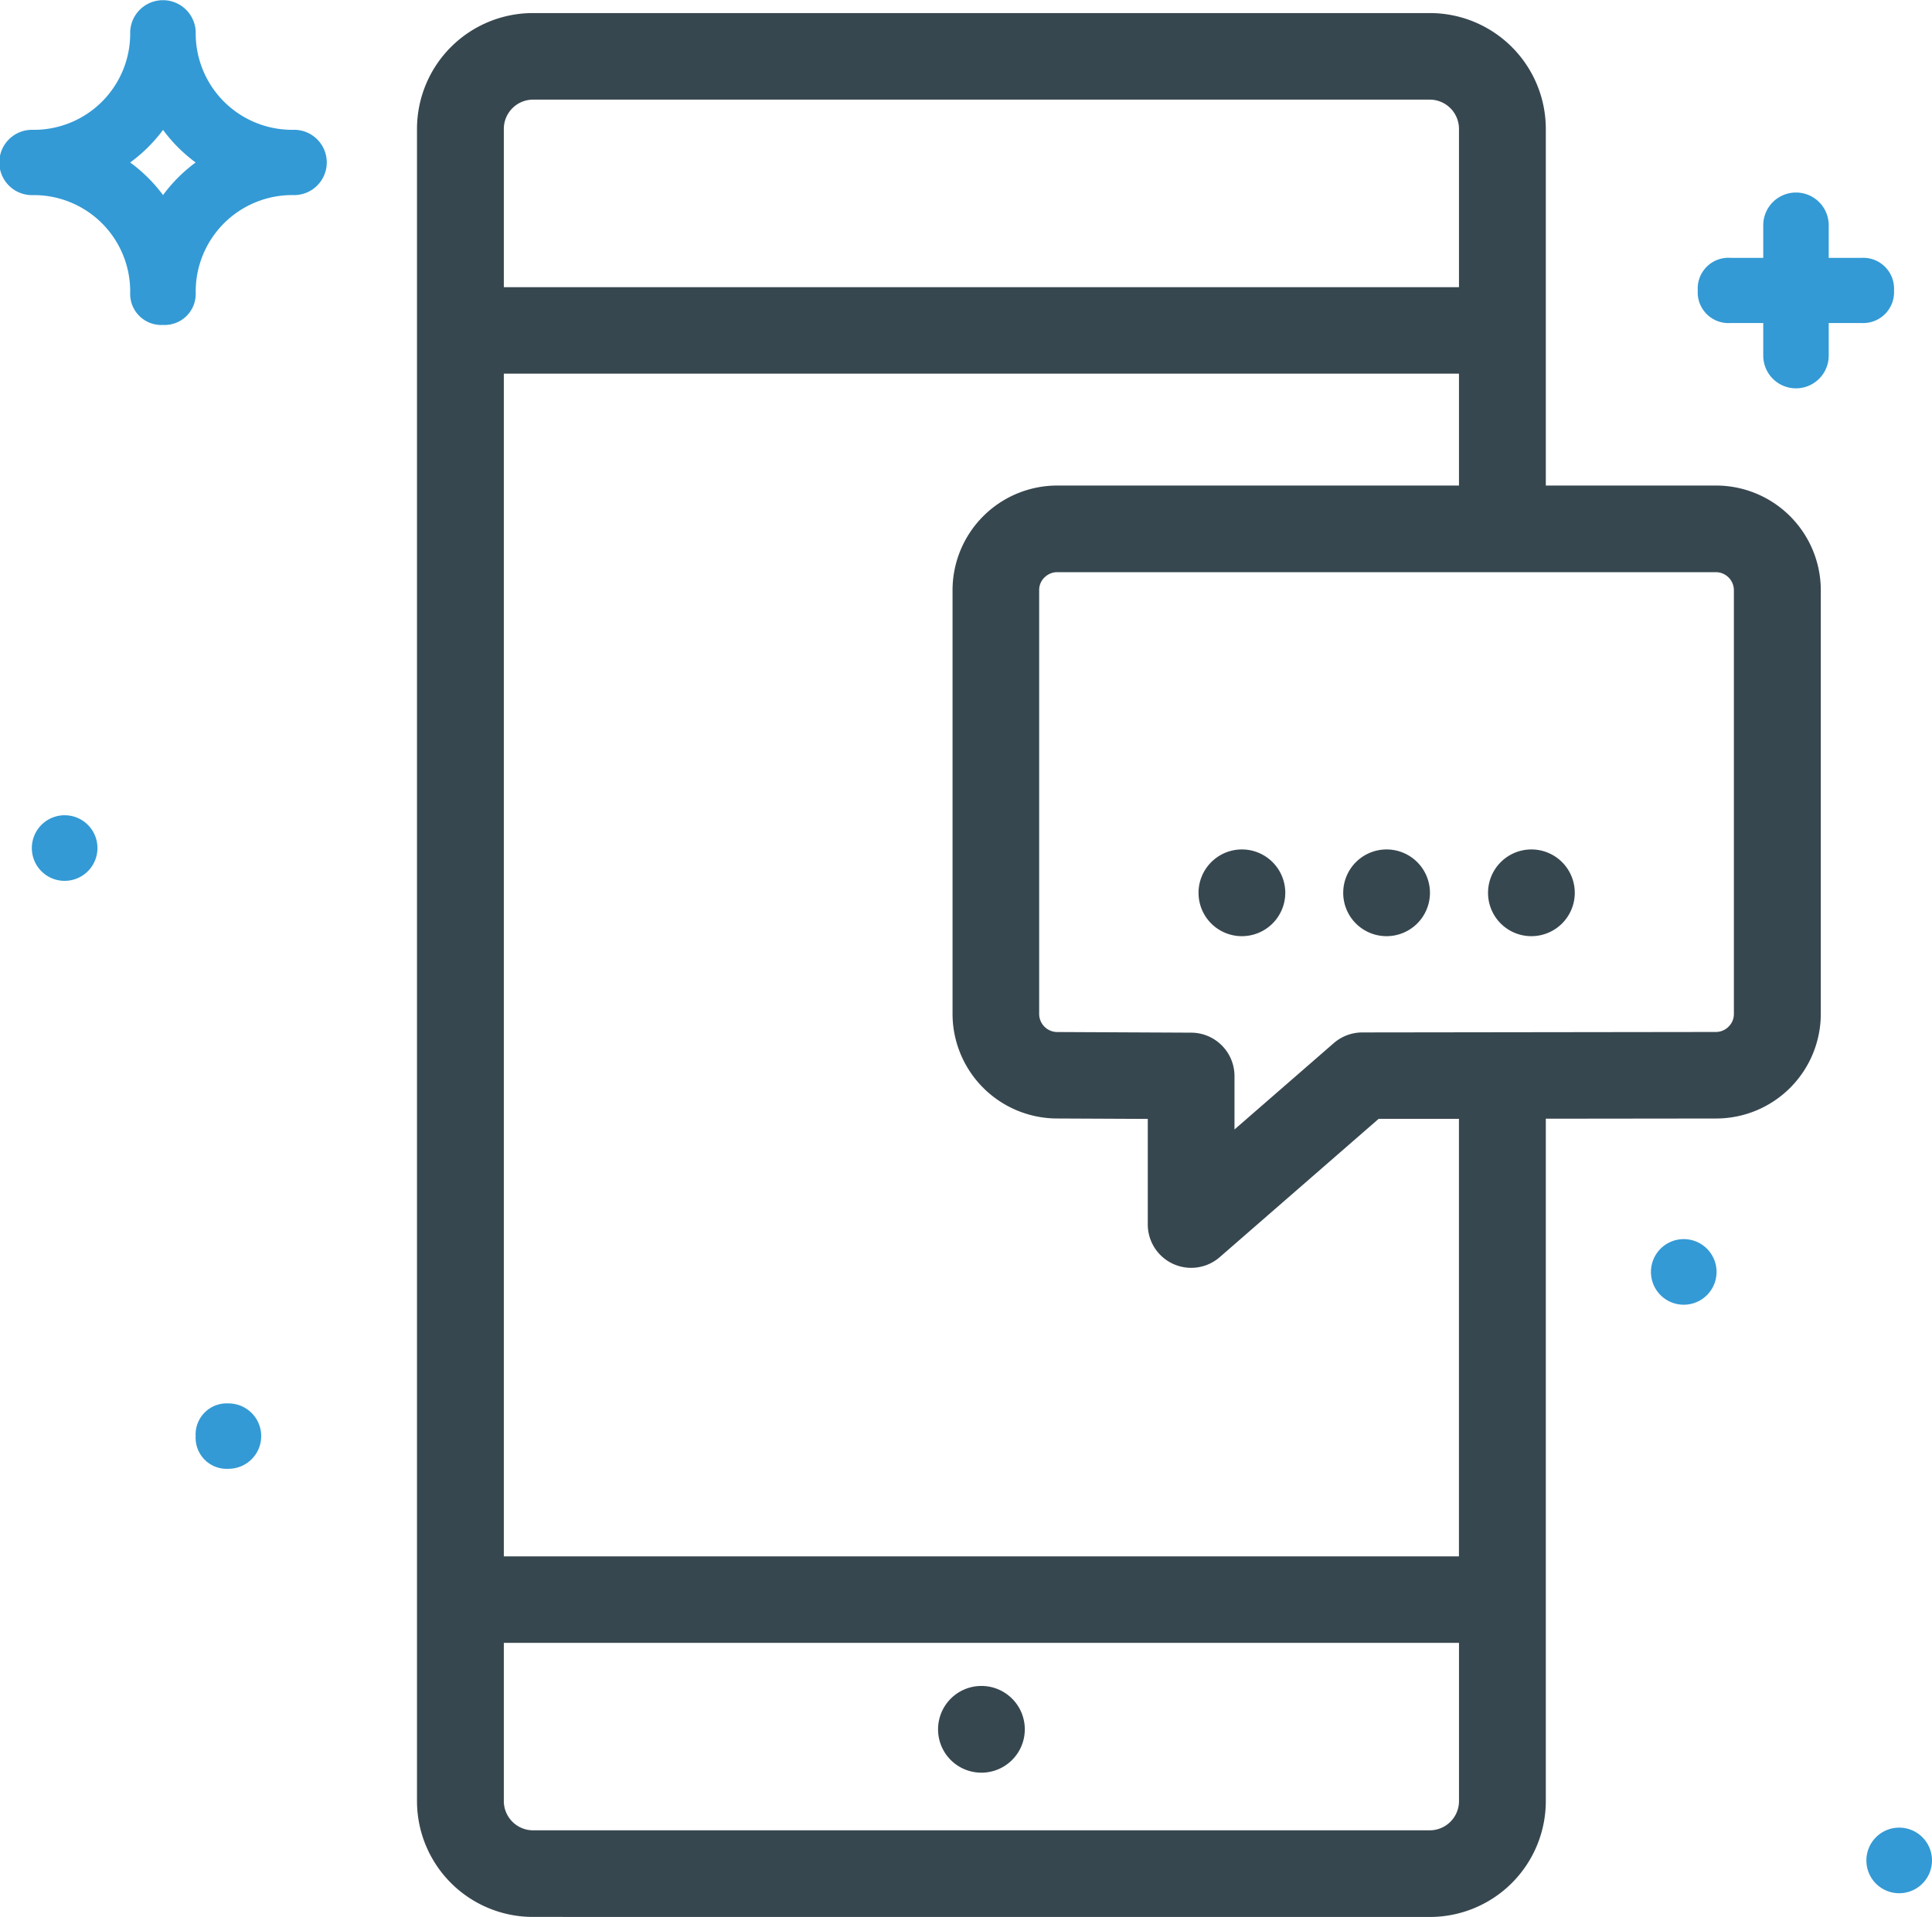 <svg xmlns="http://www.w3.org/2000/svg" width="100.77" height="100" viewBox="0 0 100.77 100">
  <g id="OTP" transform="translate(0 0)">
    <path id="Forma_1" data-name="Forma 1" d="M6.038,99.318A6.047,6.047,0,0,1,0,93.3V6.02A6.046,6.046,0,0,1,6.038,0h46.8a6.047,6.047,0,0,1,6.039,6.02V24.647h8.877A5.467,5.467,0,0,1,73.22,30.1V52.22a5.463,5.463,0,0,1-5.462,5.447l-8.881.01V93.3a6.047,6.047,0,0,1-6.039,6.02ZM4.529,93.3a1.527,1.527,0,0,0,1.51,1.5h46.8a1.527,1.527,0,0,0,1.51-1.5V85.022H4.529Zm0-12.791H54.346V57.683l-4.186,0L41.869,64.9a2.265,2.265,0,0,1-3.753-1.7V57.688l-4.733-.022H33.4a5.464,5.464,0,0,1-5.467-5.447V30.1A5.464,5.464,0,0,1,33.4,24.647H54.348V18.81H4.529Zm28.2-51.069a.913.913,0,0,0-.278.658V52.222a.948.948,0,0,0,.939.934h.01l6.985.033a2.265,2.265,0,0,1,2.254,2.257v2.793l5.179-4.505a2.276,2.276,0,0,1,1.485-.557l18.446-.024a.931.931,0,0,0,.66-.277.918.918,0,0,0,.278-.658V30.1a.945.945,0,0,0-.936-.934H33.394A.933.933,0,0,0,32.733,29.439ZM4.529,6.02V14.3H54.348V6.02a1.528,1.528,0,0,0-1.51-1.505H6.038A1.528,1.528,0,0,0,4.529,6.02ZM27.178,89.538a2.262,2.262,0,1,1,2.262,2.255A2.258,2.258,0,0,1,27.178,89.538ZM55.864,45.9a2.262,2.262,0,1,1,2.262,2.255A2.258,2.258,0,0,1,55.864,45.9Zm-7.554,0a2.262,2.262,0,1,1,2.262,2.255A2.258,2.258,0,0,1,48.31,45.9Zm-7.546,0a2.262,2.262,0,1,1,2.261,2.255A2.258,2.258,0,0,1,40.764,45.9Z" transform="translate(21.75 0.682)" fill="#37474f"/>
    <path id="Shape_1_copy_6" data-name="Shape 1 copy 6" d="M97.348,97.064a1.711,1.711,0,1,1,1.711,1.7A1.707,1.707,0,0,1,97.348,97.064ZM10.205,74.918a1.621,1.621,0,0,1,1.714-1.706,1.705,1.705,0,1,1,0,3.41A1.619,1.619,0,0,1,10.205,74.918Zm75.906-8.555a1.711,1.711,0,1,1,1.711,1.7A1.708,1.708,0,0,1,86.111,66.362ZM1.661,44.251a1.711,1.711,0,1,1,1.711,1.7A1.708,1.708,0,0,1,1.661,44.251Zm90.307-25.7v-1.7H90.253a1.6,1.6,0,0,1-1.7-1.7,1.6,1.6,0,0,1,1.7-1.7h1.715v-1.7a1.707,1.707,0,0,1,3.415,0v1.7h1.706a1.61,1.61,0,0,1,1.7,1.7,1.611,1.611,0,0,1-1.7,1.7H95.383v1.7a1.707,1.707,0,0,1-3.415,0ZM6.79,15.291a5.023,5.023,0,0,0-5.122-5.112,1.7,1.7,0,0,1,0-3.407A5.021,5.021,0,0,0,6.79,1.661a1.71,1.71,0,0,1,3.418,0,5.029,5.029,0,0,0,5.132,5.11,1.7,1.7,0,0,1,0,3.407,5.031,5.031,0,0,0-5.132,5.112A1.62,1.62,0,0,1,8.5,16.951,1.62,1.62,0,0,1,6.79,15.291Zm0-6.815a8.094,8.094,0,0,1,1.714,1.7,8,8,0,0,1,1.7-1.7,7.968,7.968,0,0,1-1.7-1.7A8.06,8.06,0,0,1,6.79,8.476Z" transform="translate(0 0)" fill="#339ad5"/>
  </g>
</svg>
